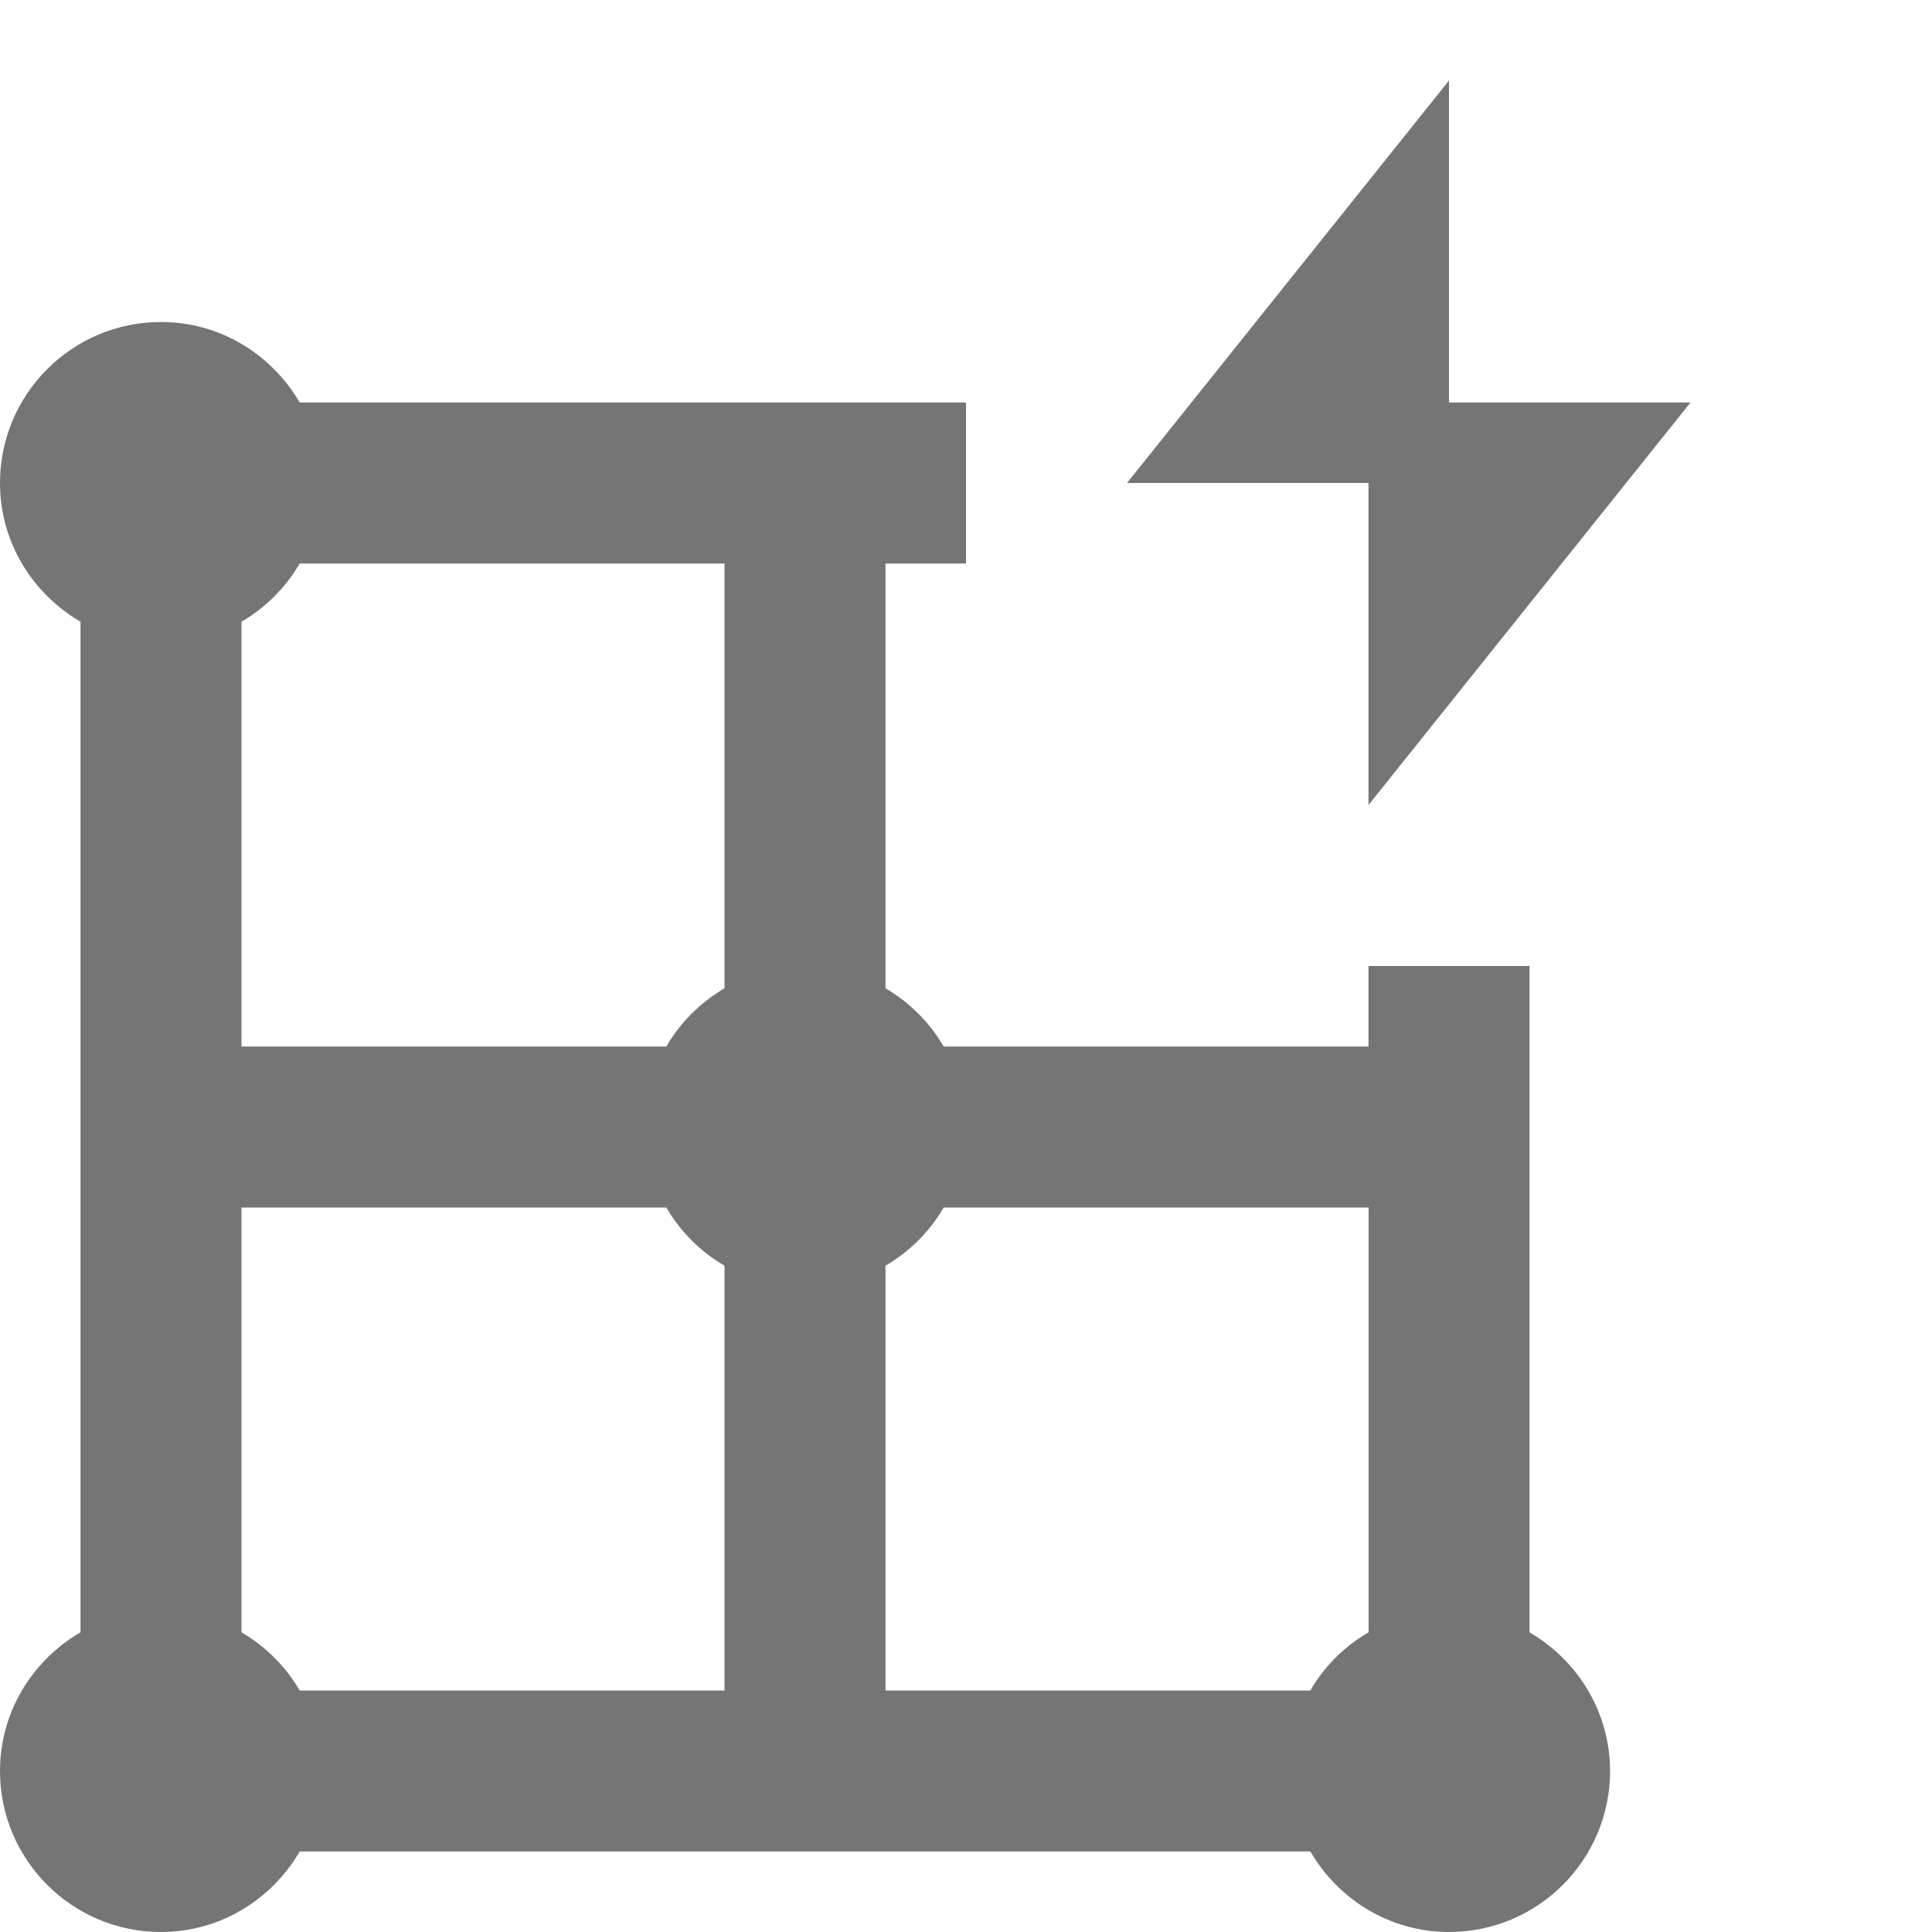 <?xml version="1.0" encoding="iso-8859-1"?>
<!-- Generator: Adobe Illustrator 16.0.0, SVG Export Plug-In . SVG Version: 6.00 Build 0)  -->
<!DOCTYPE svg PUBLIC "-//W3C//DTD SVG 1.1//EN" "http://www.w3.org/Graphics/SVG/1.1/DTD/svg11.dtd">
<svg version="1.1" xmlns="http://www.w3.org/2000/svg" xmlns:xlink="http://www.w3.org/1999/xlink" x="0px" y="0px" width="24px"
	 height="24px" viewBox="0 0 24 24" style="enable-background:new 0 0 24 24;" xml:space="preserve">
<g id="Frame_-_24px">
	<rect style="fill:none;" width="24" height="24"/>
</g>
<g id="Line_Icons">
	<g>
		<path style="fill:#757575;" d="M19,20.277V12h-2v1h-5.278C11.548,12.7,11.3,12.453,11,12.277V7h1V5H3.723C3.376,4.405,2.738,4,2,4
			C0.896,4,0,4.896,0,6c0,0.738,0.405,1.376,1,1.723v12.554C0.405,20.624,0,21.263,0,22c0,1.104,0.896,2,2,2
			c0.738,0,1.376-0.405,1.723-1h12.555c0.347,0.595,0.984,1,1.723,1c1.104,0,2-0.896,2-2C20,21.263,19.595,20.624,19,20.277z M9,21
			H3.723C3.548,20.7,3.3,20.453,3,20.277V15h5.277C8.452,15.3,8.7,15.548,9,15.723V21z M9,12.277C8.7,12.453,8.452,12.7,8.277,13H3
			V7.723C3.3,7.548,3.548,7.3,3.723,7H9V12.277z M16.277,21H11v-5.277c0.3-0.175,0.548-0.423,0.723-0.723h5.278l0,5.277
			C16.701,20.451,16.452,20.699,16.277,21z"/>
		<polygon style="fill:#757575;" points="17,10 21,5 18,5 18,1 14,6 17,6 		"/>
	</g>
</g>
</svg>
